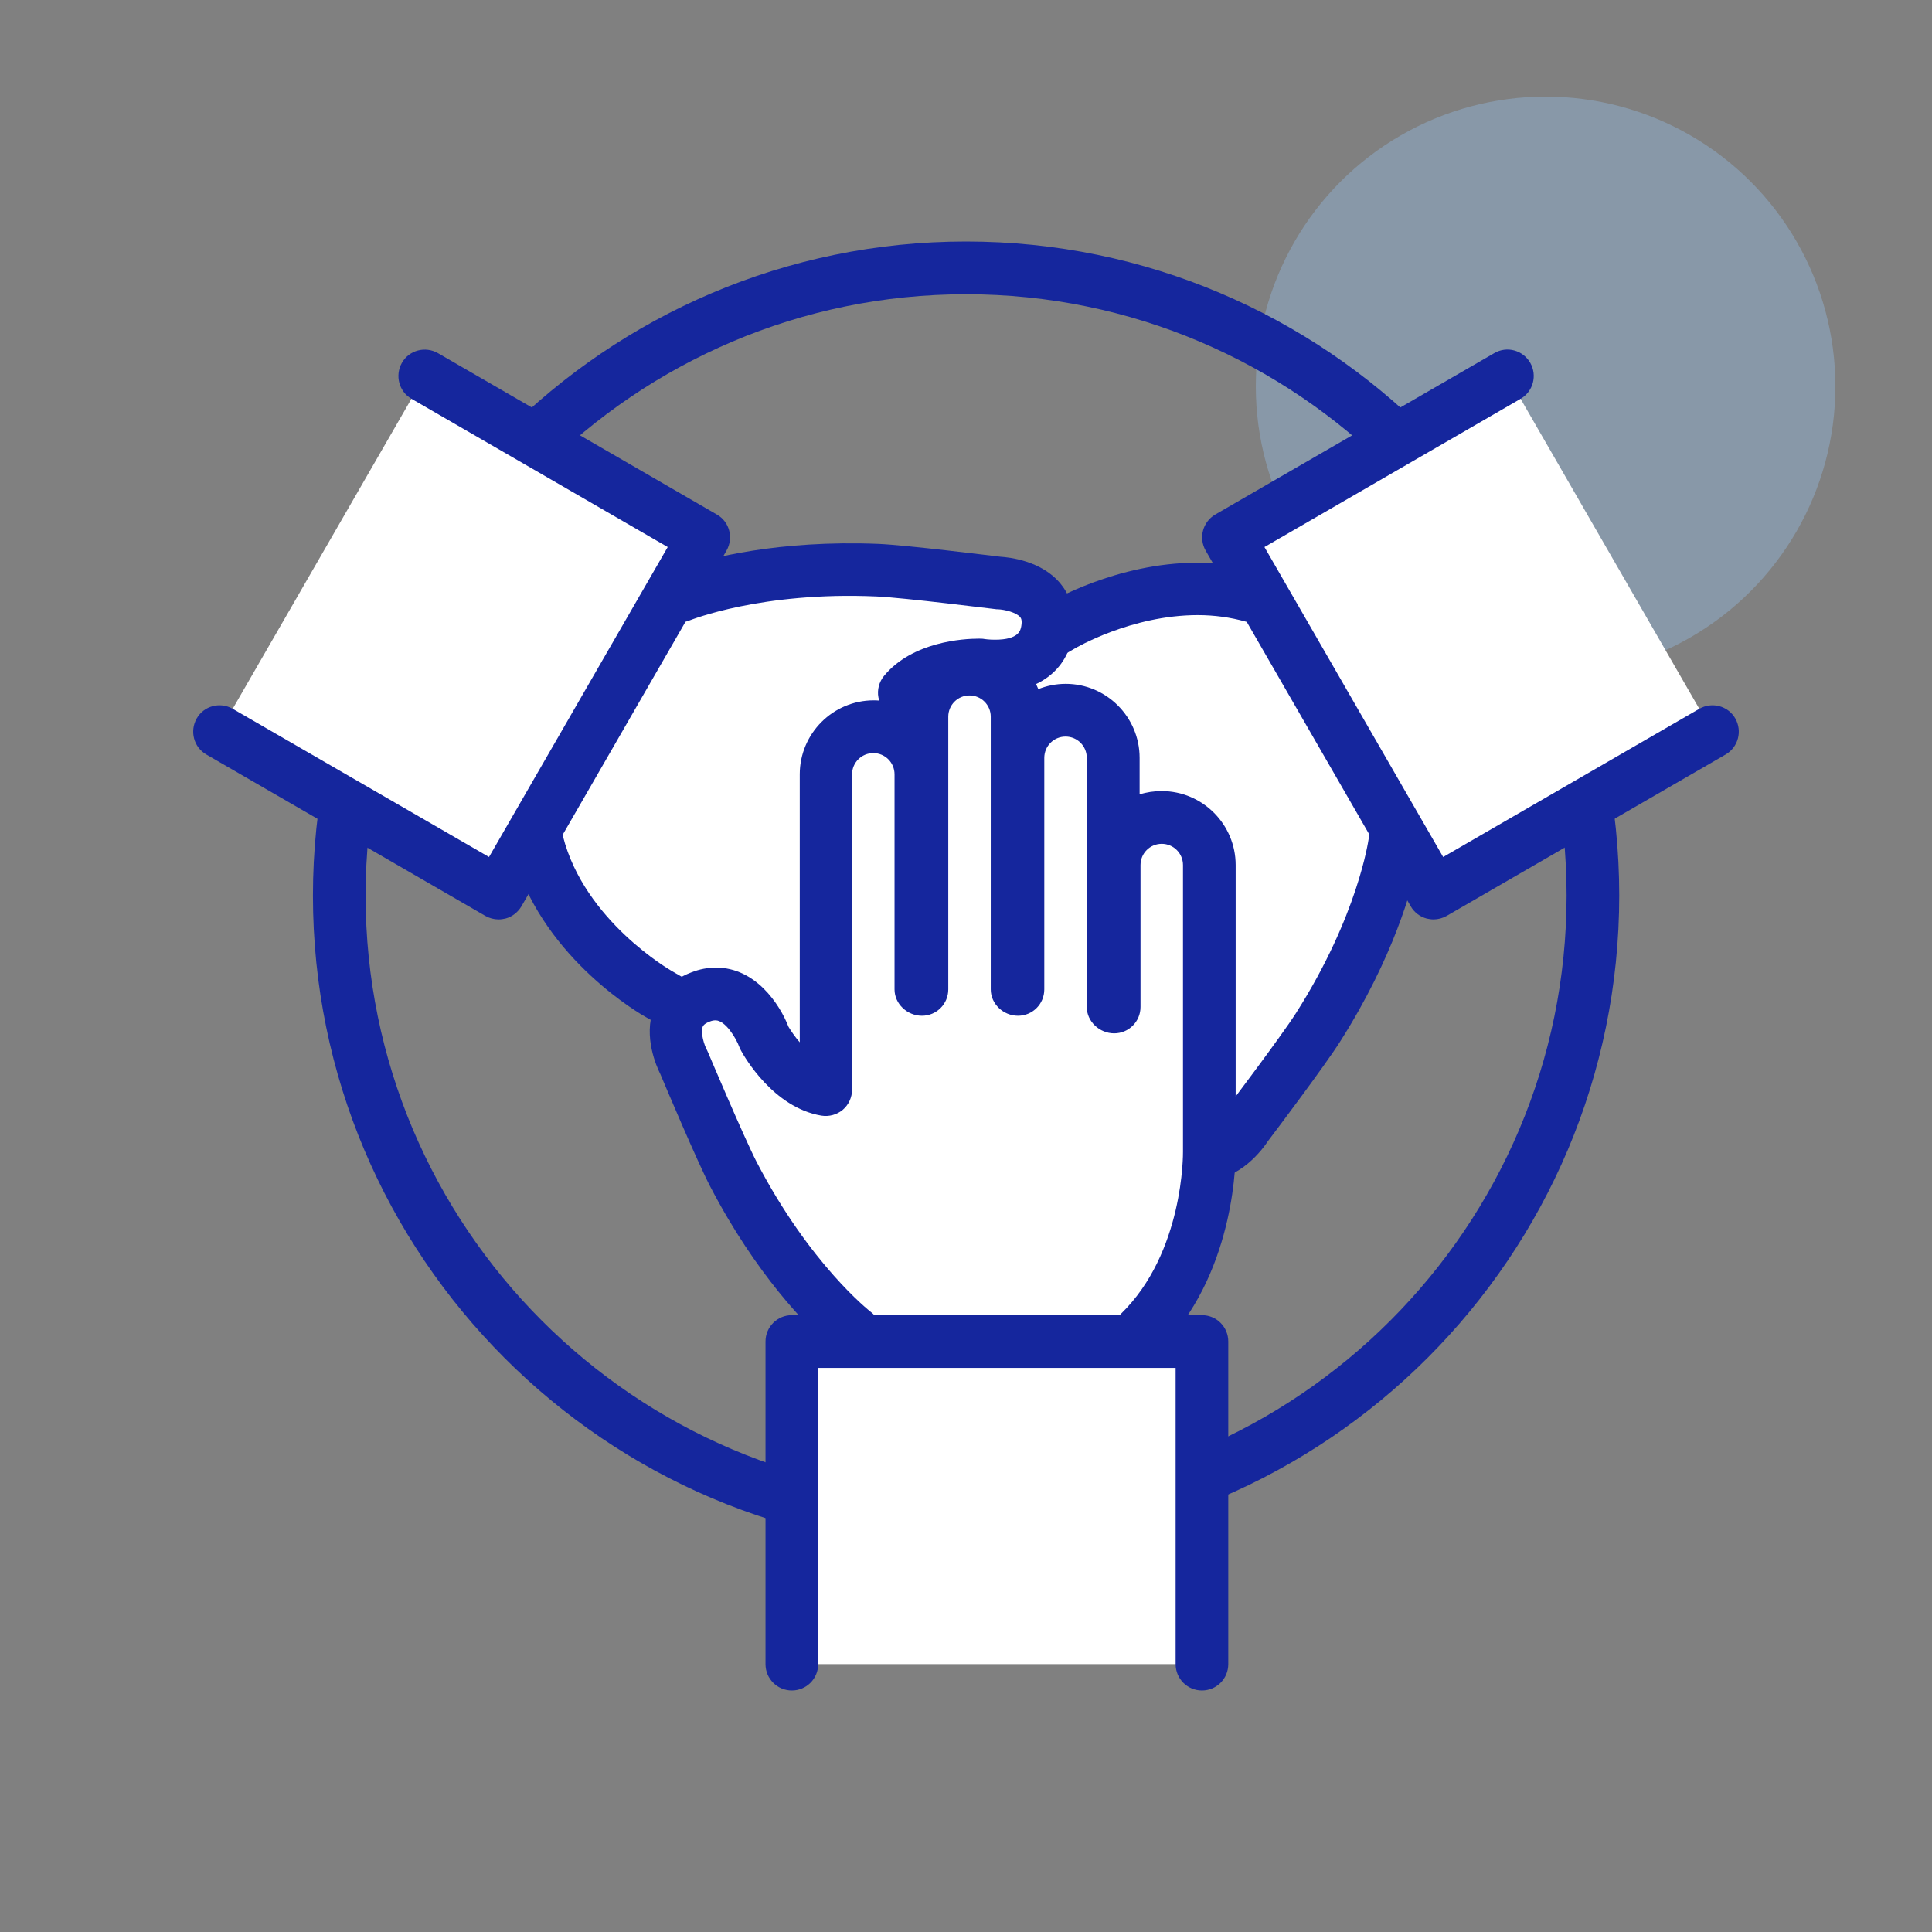 <svg width="80" height="80" viewBox="0 0 80 80" fill="none" xmlns="http://www.w3.org/2000/svg">
<rect x="0" y="0" width="80" height="80" fill="#808080" stroke="none"/>
<circle opacity="0.4" cx="64" cy="16" r="12" fill="#94BDE5"/>
<g clip-path="url(#clip0_429_4834)">
<path d="M40 64.169C25.09 64.169 12.958 52.019 12.958 37.088C12.958 22.157 25.09 10 40 10C54.91 10 67.049 22.15 67.049 37.081C67.049 52.012 54.917 64.162 40 64.162V64.169ZM40 12.184C26.29 12.184 15.139 23.351 15.139 37.081C15.139 50.81 26.29 61.978 40 61.978C53.71 61.978 64.869 50.81 64.869 37.081C64.869 23.351 53.71 12.184 40 12.184Z" fill="#15269D"/>
<path d="M49.639 40.968L38.35 47.491C37.412 48.037 36.205 47.71 35.66 46.77C35.115 45.831 35.442 44.623 36.38 44.077L44.078 39.622L44.056 39.585L34.286 45.234C33.348 45.781 32.142 45.453 31.596 44.514C31.051 43.567 31.378 42.366 32.316 41.82L42.086 36.171L42.065 36.135L33.777 40.925C32.84 41.471 31.633 41.143 31.088 40.204C30.543 39.265 30.87 38.057 31.807 37.511L40.727 32.349L40.705 32.313L35.624 35.254C34.686 35.8 33.479 35.472 32.934 34.533C32.389 33.594 32.716 32.386 33.654 31.84L43.911 25.914C43.911 25.914 47.858 23.541 51.864 24.676L54.888 22.929L60.769 33.128L57.745 34.875C57.745 34.875 57.33 38.188 54.575 42.519C53.928 43.538 51.609 46.596 51.609 46.596C51.609 46.596 50.388 48.583 48.905 47.367C47.422 46.159 49.058 44.223 49.058 44.223C49.058 44.223 50.17 42.395 49.632 40.947L49.639 40.968Z" fill="white"/>
<path d="M49.894 48.874C49.297 48.874 48.738 48.663 48.222 48.241C47.626 47.753 47.277 47.112 47.211 46.392C47.095 45.111 47.902 43.96 48.163 43.625C48.251 43.465 48.382 43.203 48.491 42.89L38.895 48.437C38.43 48.707 37.899 48.845 37.368 48.845C36.278 48.845 35.26 48.255 34.715 47.316C34.548 47.025 34.432 46.712 34.366 46.406C34.032 46.53 33.668 46.596 33.305 46.596C32.214 46.596 31.197 46.006 30.651 45.067C30.005 43.953 30.15 42.592 30.899 41.638C30.593 41.398 30.339 41.107 30.143 40.764C29.735 40.058 29.627 39.228 29.837 38.442C30.048 37.649 30.557 36.994 31.262 36.586L32.578 35.829C32.352 35.618 32.149 35.377 31.996 35.101C31.153 33.638 31.655 31.759 33.116 30.915L43.373 24.989C43.475 24.931 46.223 23.3 49.581 23.3C50.308 23.3 51.028 23.38 51.704 23.533L54.343 22.005C54.59 21.859 54.888 21.823 55.171 21.895C55.447 21.968 55.687 22.15 55.833 22.405L61.714 32.604C61.859 32.851 61.895 33.15 61.823 33.434C61.75 33.71 61.568 33.951 61.314 34.096L58.726 35.589C58.486 36.753 57.715 39.629 55.491 43.13C54.859 44.128 52.78 46.887 52.503 47.251C52.292 47.571 51.347 48.882 49.886 48.882L49.894 48.874ZM49.639 39.876C49.763 39.876 49.886 39.898 50.01 39.942C50.315 40.051 50.548 40.284 50.664 40.59C51.369 42.483 50.148 44.586 50.003 44.819C49.974 44.87 49.937 44.914 49.901 44.958C49.719 45.176 49.348 45.78 49.385 46.195C49.392 46.29 49.428 46.406 49.603 46.552C49.683 46.617 49.799 46.697 49.901 46.697C50.155 46.697 50.555 46.268 50.686 46.05C50.708 46.02 50.722 45.991 50.744 45.962C50.766 45.933 53.041 42.927 53.659 41.958C56.233 37.918 56.661 34.788 56.669 34.759C56.712 34.424 56.909 34.118 57.207 33.951L59.293 32.749L54.502 24.436L52.423 25.637C52.169 25.783 51.864 25.826 51.58 25.739C50.955 25.564 50.286 25.47 49.596 25.47C46.833 25.47 44.514 26.846 44.492 26.86L34.221 32.8C33.799 33.041 33.654 33.579 33.901 34.002C34.133 34.402 34.686 34.562 35.1 34.322L40.182 31.381C40.698 31.082 41.359 31.257 41.665 31.774C41.81 32.022 41.861 32.342 41.788 32.626C41.715 32.91 41.541 33.164 41.287 33.31L32.367 38.464C32.163 38.581 32.018 38.77 31.96 38.995C31.902 39.221 31.931 39.461 32.047 39.665C32.28 40.073 32.84 40.226 33.247 39.986L41.534 35.196C42.05 34.897 42.711 35.064 43.017 35.581C43.169 35.829 43.22 36.149 43.148 36.433C43.075 36.717 42.901 36.979 42.646 37.125L32.876 42.774C32.454 43.014 32.316 43.553 32.556 43.975C32.789 44.375 33.348 44.535 33.755 44.295L43.526 38.646C43.78 38.501 44.078 38.464 44.362 38.537C44.645 38.617 44.885 38.799 45.023 39.054C45.314 39.578 45.154 40.27 44.638 40.568L36.94 45.023C36.518 45.263 36.373 45.802 36.62 46.224C36.852 46.625 37.405 46.785 37.819 46.545L49.108 40.022C49.276 39.927 49.465 39.876 49.654 39.876H49.639Z" fill="#15269D"/>
<path d="M70.91 30.296L59.358 36.979L50.868 22.252L62.419 15.569" fill="white"/>
<path d="M59.358 38.071C59.264 38.071 59.169 38.056 59.075 38.035C58.799 37.962 58.559 37.78 58.413 37.525L49.923 22.798C49.625 22.274 49.799 21.611 50.322 21.305L61.874 14.623C62.397 14.317 63.059 14.499 63.364 15.023C63.662 15.547 63.487 16.21 62.964 16.515L52.358 22.652L59.758 35.487L70.364 29.35C70.888 29.051 71.556 29.226 71.855 29.75C72.153 30.274 71.978 30.937 71.455 31.242L59.904 37.925C59.736 38.02 59.547 38.071 59.358 38.071Z" fill="#15269D"/>
<path d="M37.449 28.687L48.738 35.21C49.676 35.756 50.003 36.957 49.458 37.903C48.912 38.843 47.713 39.17 46.768 38.624L39.07 34.176L39.048 34.213L48.811 39.862C49.748 40.408 50.075 41.609 49.53 42.555C48.985 43.494 47.786 43.822 46.841 43.276L37.078 37.627L37.056 37.663L45.343 42.453C46.281 42.999 46.608 44.2 46.063 45.147C45.518 46.086 44.318 46.413 43.373 45.867L34.453 40.713L34.432 40.75L39.513 43.691C40.451 44.237 40.778 45.438 40.233 46.384C39.688 47.331 38.488 47.651 37.543 47.105L27.286 41.179C27.286 41.179 23.259 38.944 22.241 34.904L19.217 33.157L25.098 22.958L28.122 24.705C28.122 24.705 31.189 23.409 36.322 23.628C37.521 23.679 41.33 24.159 41.33 24.159C41.33 24.159 43.657 24.225 43.351 26.117C43.046 28.01 40.553 27.552 40.553 27.552C40.553 27.552 38.415 27.501 37.434 28.695L37.449 28.687Z" fill="white"/>
<path d="M38.532 48.452C37.994 48.452 37.47 48.306 37.005 48.044L26.748 42.118C26.588 42.031 22.604 39.774 21.318 35.618L18.672 34.089C18.424 33.943 18.235 33.703 18.163 33.426C18.09 33.15 18.126 32.851 18.272 32.596L24.153 22.398C24.298 22.15 24.538 21.961 24.814 21.888C25.09 21.815 25.389 21.852 25.643 21.997L28.231 23.489C29.358 23.111 32.229 22.354 36.373 22.521C37.55 22.572 40.981 23.002 41.425 23.053C41.767 23.075 43.119 23.206 43.911 24.166C44.238 24.56 44.594 25.251 44.427 26.27C44.187 27.777 42.973 28.673 41.185 28.673C40.872 28.673 40.611 28.644 40.472 28.622C40.255 28.622 39.971 28.651 39.673 28.709L49.269 34.256C50.73 35.101 51.231 36.979 50.388 38.442C50.221 38.726 50.01 38.981 49.77 39.199C50.257 39.6 50.606 40.138 50.773 40.764C50.984 41.558 50.875 42.381 50.468 43.087C49.85 44.157 48.6 44.761 47.379 44.586C47.328 44.965 47.197 45.336 47.001 45.678C46.455 46.625 45.445 47.207 44.347 47.207C43.816 47.207 43.286 47.062 42.821 46.799L41.512 46.042C41.447 46.341 41.338 46.632 41.178 46.909C40.633 47.855 39.615 48.437 38.524 48.437L38.532 48.452ZM20.714 32.742L22.801 33.943C23.055 34.089 23.244 34.336 23.309 34.62C24.196 38.136 27.787 40.189 27.824 40.211L38.088 46.144C38.502 46.384 39.055 46.224 39.288 45.824C39.528 45.402 39.382 44.863 38.968 44.623L33.886 41.682C33.37 41.383 33.189 40.728 33.479 40.211C33.617 39.956 33.872 39.745 34.148 39.665C34.432 39.585 34.744 39.607 34.999 39.753L43.918 44.914C44.333 45.154 44.885 44.994 45.118 44.594C45.358 44.171 45.219 43.633 44.798 43.392L36.511 38.602C36.256 38.457 36.075 38.217 36.002 37.933C35.929 37.649 35.973 37.35 36.125 37.095C36.431 36.586 37.114 36.375 37.63 36.673L47.393 42.322C47.807 42.563 48.36 42.402 48.593 42.002C48.709 41.798 48.738 41.565 48.68 41.332C48.622 41.099 48.476 40.917 48.273 40.801L38.51 35.152C37.994 34.853 37.812 34.191 38.103 33.674C38.248 33.419 38.495 33.215 38.772 33.135C39.055 33.055 39.36 33.077 39.615 33.223L47.313 37.67C47.727 37.911 48.28 37.751 48.513 37.35C48.752 36.928 48.607 36.389 48.193 36.149L36.903 29.626C36.627 29.466 36.431 29.19 36.373 28.877C36.314 28.564 36.402 28.236 36.605 27.988C37.783 26.562 39.906 26.445 40.531 26.445C40.596 26.445 40.698 26.445 40.763 26.46C40.763 26.46 40.945 26.489 41.2 26.489C42.203 26.489 42.261 26.088 42.29 25.921C42.334 25.666 42.268 25.586 42.246 25.557C42.086 25.36 41.599 25.237 41.309 25.229C41.279 25.229 41.243 25.229 41.214 25.222C41.178 25.222 37.441 24.749 36.293 24.698C31.517 24.487 28.587 25.681 28.558 25.688C28.245 25.819 27.889 25.797 27.591 25.63L25.512 24.429L20.721 32.742H20.714Z" fill="#15269D"/>
<path d="M17.581 15.569L29.132 22.252L20.642 36.979L9.09 30.296" fill="white"/>
<path d="M20.642 38.071C20.453 38.071 20.264 38.02 20.096 37.925L8.545 31.243C8.022 30.944 7.847 30.274 8.145 29.75C8.443 29.226 9.112 29.051 9.636 29.35L20.249 35.487L27.649 22.652L17.043 16.516C16.52 16.217 16.345 15.547 16.643 15.023C16.941 14.499 17.61 14.324 18.134 14.623L29.685 21.306C30.208 21.604 30.383 22.274 30.084 22.798L21.594 37.525C21.448 37.773 21.209 37.962 20.932 38.035C20.838 38.056 20.743 38.071 20.649 38.071H20.642Z" fill="#15269D"/>
<path d="M34.199 45.118V32.065C34.199 30.973 35.078 30.092 36.169 30.092C37.252 30.092 38.139 30.973 38.139 32.065V40.968H38.183V29.677C38.183 28.585 39.062 27.705 40.153 27.705C41.243 27.705 42.123 28.585 42.123 29.677V40.968H42.159V31.381C42.159 30.289 43.038 29.408 44.129 29.408C45.212 29.408 46.099 30.289 46.099 31.381V41.696H46.143V35.822C46.143 34.73 47.022 33.849 48.113 33.849C49.203 33.849 50.083 34.73 50.083 35.822V47.68C50.083 47.68 50.163 52.288 47.175 55.193V58.695H35.413V55.193C35.413 55.193 32.752 53.177 30.383 48.619C29.83 47.549 28.34 44.011 28.34 44.011C28.34 44.011 27.235 41.966 29.023 41.281C30.811 40.597 31.662 42.992 31.662 42.992C31.662 42.992 32.687 44.87 34.214 45.125L34.199 45.118Z" fill="white"/>
<path d="M47.168 59.787H35.406C34.802 59.787 34.315 59.299 34.315 58.695V55.703C33.428 54.909 31.32 52.805 29.408 49.129C28.863 48.081 27.518 44.892 27.344 44.477C27.191 44.172 26.631 42.934 27.068 41.762C27.249 41.282 27.664 40.626 28.631 40.262C28.965 40.131 29.307 40.066 29.648 40.066C31.277 40.066 32.28 41.565 32.651 42.519C32.745 42.672 32.905 42.919 33.116 43.16V32.065C33.116 30.376 34.49 29 36.176 29C36.511 29 36.838 29.059 37.136 29.153C37.383 27.712 38.641 26.605 40.153 26.605C41.439 26.605 42.544 27.406 42.995 28.535C43.344 28.396 43.729 28.316 44.129 28.316C45.816 28.316 47.189 29.692 47.189 31.381V32.895C47.48 32.801 47.785 32.757 48.105 32.757C49.792 32.757 51.166 34.133 51.166 35.822V47.681C51.166 47.862 51.209 52.449 48.258 55.637V58.695C48.258 59.299 47.771 59.787 47.168 59.787ZM36.496 57.603H46.077V55.193C46.077 54.895 46.194 54.618 46.412 54.407C49.029 51.866 48.985 47.739 48.985 47.695V35.822C48.985 35.334 48.592 34.941 48.105 34.941C47.618 34.941 47.226 35.334 47.226 35.822V41.697C47.226 42.301 46.739 42.788 46.135 42.788C45.532 42.788 45.001 42.301 45.001 41.697V31.381C45.001 30.893 44.609 30.5 44.122 30.5C43.635 30.5 43.242 30.893 43.242 31.381V40.968C43.242 41.573 42.755 42.06 42.152 42.06C41.548 42.06 41.025 41.573 41.025 40.968V29.677C41.025 29.19 40.632 28.797 40.145 28.797C39.658 28.797 39.266 29.19 39.266 29.677V40.968C39.266 41.573 38.779 42.06 38.175 42.06C37.572 42.06 37.041 41.573 37.041 40.968V32.065C37.041 31.578 36.649 31.184 36.162 31.184C35.675 31.184 35.282 31.578 35.282 32.065V45.118C35.282 45.438 35.144 45.744 34.897 45.955C34.65 46.159 34.33 46.246 34.01 46.195C32.018 45.861 30.819 43.749 30.688 43.509C30.659 43.458 30.637 43.407 30.615 43.356C30.477 42.978 30.034 42.25 29.627 42.25C29.554 42.25 29.474 42.264 29.387 42.301C29.139 42.395 29.11 42.49 29.096 42.519C29.001 42.767 29.161 43.283 29.278 43.487C29.292 43.516 29.307 43.553 29.321 43.582C29.336 43.618 30.804 47.091 31.328 48.11C33.537 52.361 36.024 54.298 36.053 54.32C36.322 54.523 36.481 54.851 36.481 55.186V57.596L36.496 57.603Z" fill="#15269D"/>
<path d="M32.796 68.908V55.542H49.77V68.908" fill="white"/>
<path d="M49.77 70C49.167 70 48.68 69.513 48.68 68.908V56.642H33.879V68.908C33.879 69.513 33.392 70 32.789 70C32.185 70 31.698 69.513 31.698 68.908V55.55C31.698 54.946 32.185 54.458 32.789 54.458H49.77C50.373 54.458 50.86 54.946 50.86 55.55V68.908C50.86 69.513 50.373 70 49.77 70Z" fill="#15269D"/>
</g>
<defs>
<clipPath id="clip0_429_4834">
<rect width="64" height="60" fill="white" transform="translate(8 10)"/>
</clipPath>
</defs>
</svg>

